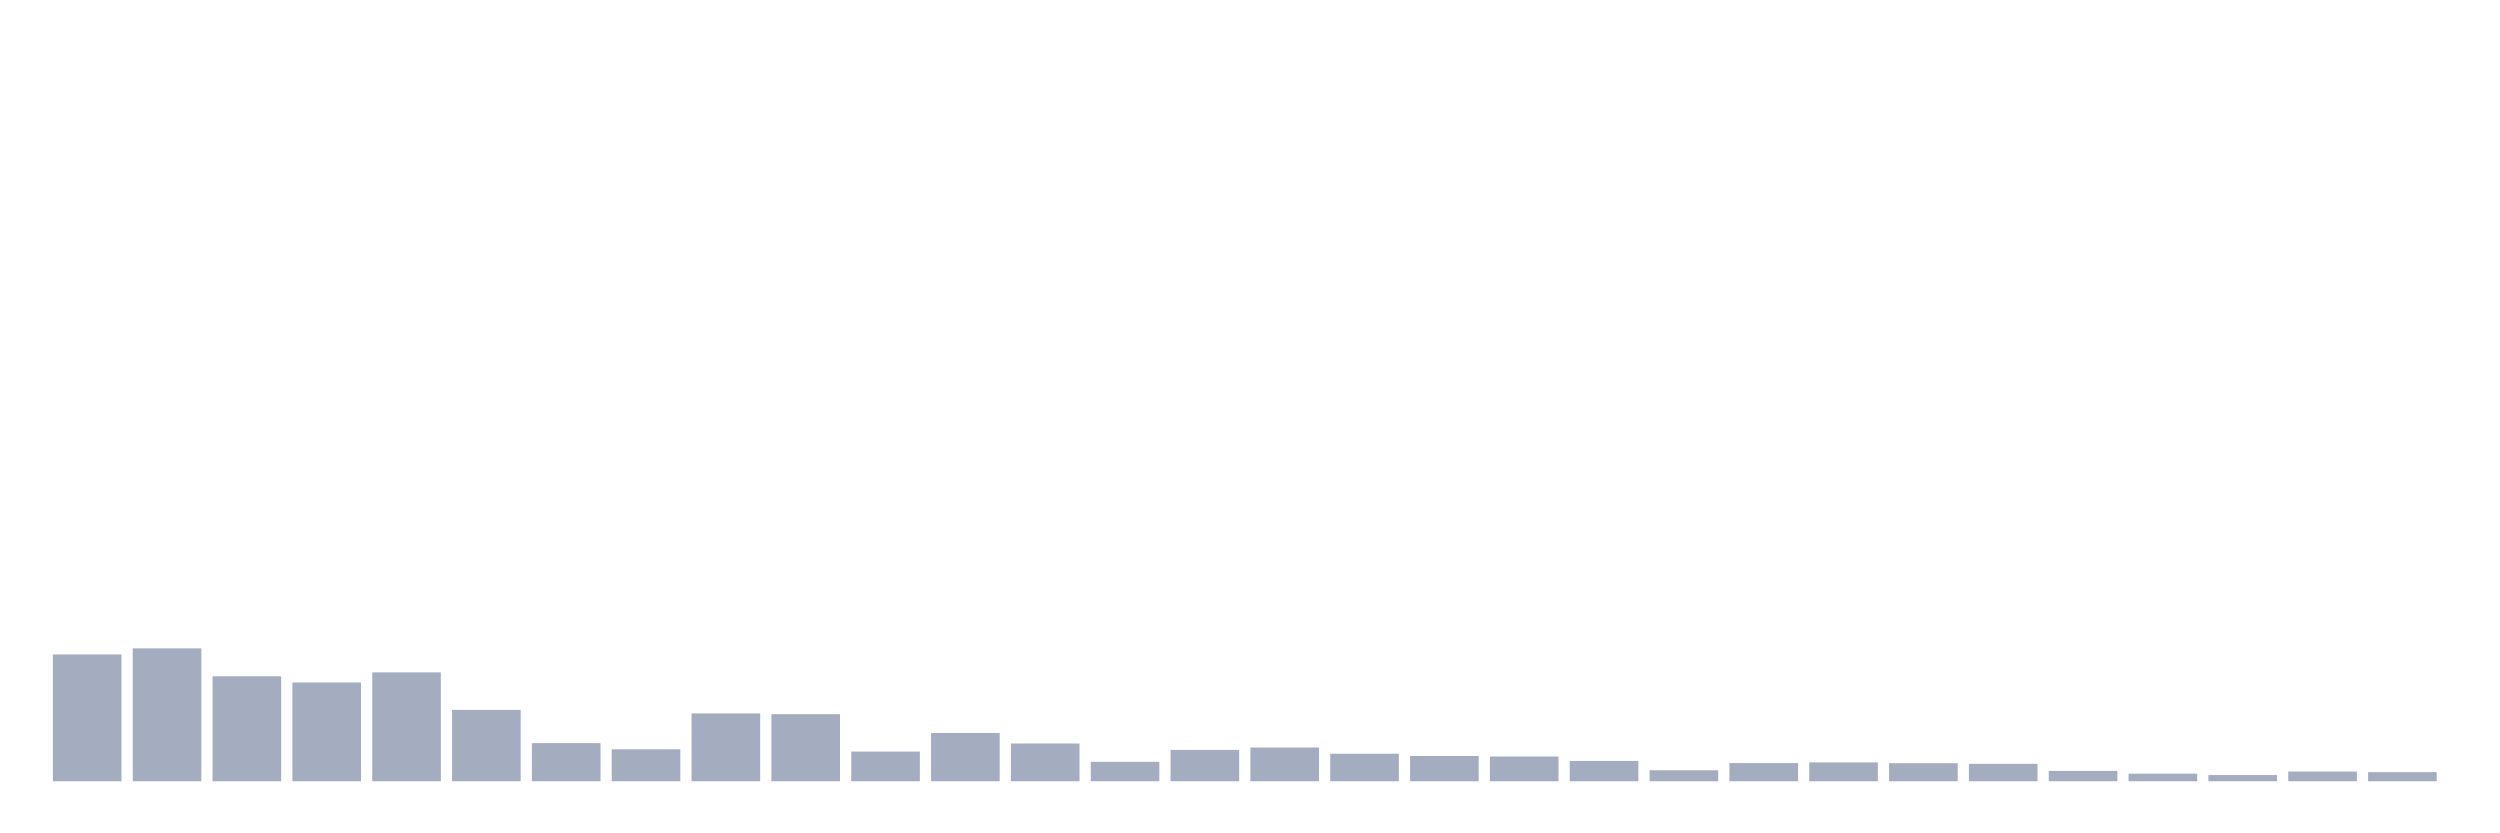 <svg xmlns="http://www.w3.org/2000/svg" viewBox="0 0 480 160"><g transform="translate(10,10)"><rect class="bar" x="0.153" width="13.175" y="115.652" height="24.348" fill="rgb(164,173,192)"></rect><rect class="bar" x="15.482" width="13.175" y="114.488" height="25.512" fill="rgb(164,173,192)"></rect><rect class="bar" x="30.81" width="13.175" y="119.848" height="20.152" fill="rgb(164,173,192)"></rect><rect class="bar" x="46.138" width="13.175" y="121.036" height="18.964" fill="rgb(164,173,192)"></rect><rect class="bar" x="61.466" width="13.175" y="119.096" height="20.904" fill="rgb(164,173,192)"></rect><rect class="bar" x="76.794" width="13.175" y="126.298" height="13.702" fill="rgb(164,173,192)"></rect><rect class="bar" x="92.123" width="13.175" y="132.676" height="7.324" fill="rgb(164,173,192)"></rect><rect class="bar" x="107.451" width="13.175" y="133.865" height="6.135" fill="rgb(164,173,192)"></rect><rect class="bar" x="122.779" width="13.175" y="126.977" height="13.023" fill="rgb(164,173,192)"></rect><rect class="bar" x="138.107" width="13.175" y="127.123" height="12.877" fill="rgb(164,173,192)"></rect><rect class="bar" x="153.436" width="13.175" y="134.301" height="5.699" fill="rgb(164,173,192)"></rect><rect class="bar" x="168.764" width="13.175" y="130.736" height="9.264" fill="rgb(164,173,192)"></rect><rect class="bar" x="184.092" width="13.175" y="132.749" height="7.251" fill="rgb(164,173,192)"></rect><rect class="bar" x="199.42" width="13.175" y="136.265" height="3.735" fill="rgb(164,173,192)"></rect><rect class="bar" x="214.748" width="13.175" y="133.986" height="6.014" fill="rgb(164,173,192)"></rect><rect class="bar" x="230.077" width="13.175" y="133.525" height="6.475" fill="rgb(164,173,192)"></rect><rect class="bar" x="245.405" width="13.175" y="134.713" height="5.287" fill="rgb(164,173,192)"></rect><rect class="bar" x="260.733" width="13.175" y="135.15" height="4.85" fill="rgb(164,173,192)"></rect><rect class="bar" x="276.061" width="13.175" y="135.247" height="4.753" fill="rgb(164,173,192)"></rect><rect class="bar" x="291.39" width="13.175" y="136.096" height="3.904" fill="rgb(164,173,192)"></rect><rect class="bar" x="306.718" width="13.175" y="137.89" height="2.11" fill="rgb(164,173,192)"></rect><rect class="bar" x="322.046" width="13.175" y="136.508" height="3.492" fill="rgb(164,173,192)"></rect><rect class="bar" x="337.374" width="13.175" y="136.387" height="3.613" fill="rgb(164,173,192)"></rect><rect class="bar" x="352.702" width="13.175" y="136.532" height="3.468" fill="rgb(164,173,192)"></rect><rect class="bar" x="368.031" width="13.175" y="136.653" height="3.347" fill="rgb(164,173,192)"></rect><rect class="bar" x="383.359" width="13.175" y="138.011" height="1.989" fill="rgb(164,173,192)"></rect><rect class="bar" x="398.687" width="13.175" y="138.545" height="1.455" fill="rgb(164,173,192)"></rect><rect class="bar" x="414.015" width="13.175" y="138.812" height="1.188" fill="rgb(164,173,192)"></rect><rect class="bar" x="429.344" width="13.175" y="138.133" height="1.867" fill="rgb(164,173,192)"></rect><rect class="bar" x="444.672" width="13.175" y="138.254" height="1.746" fill="rgb(164,173,192)"></rect></g></svg>